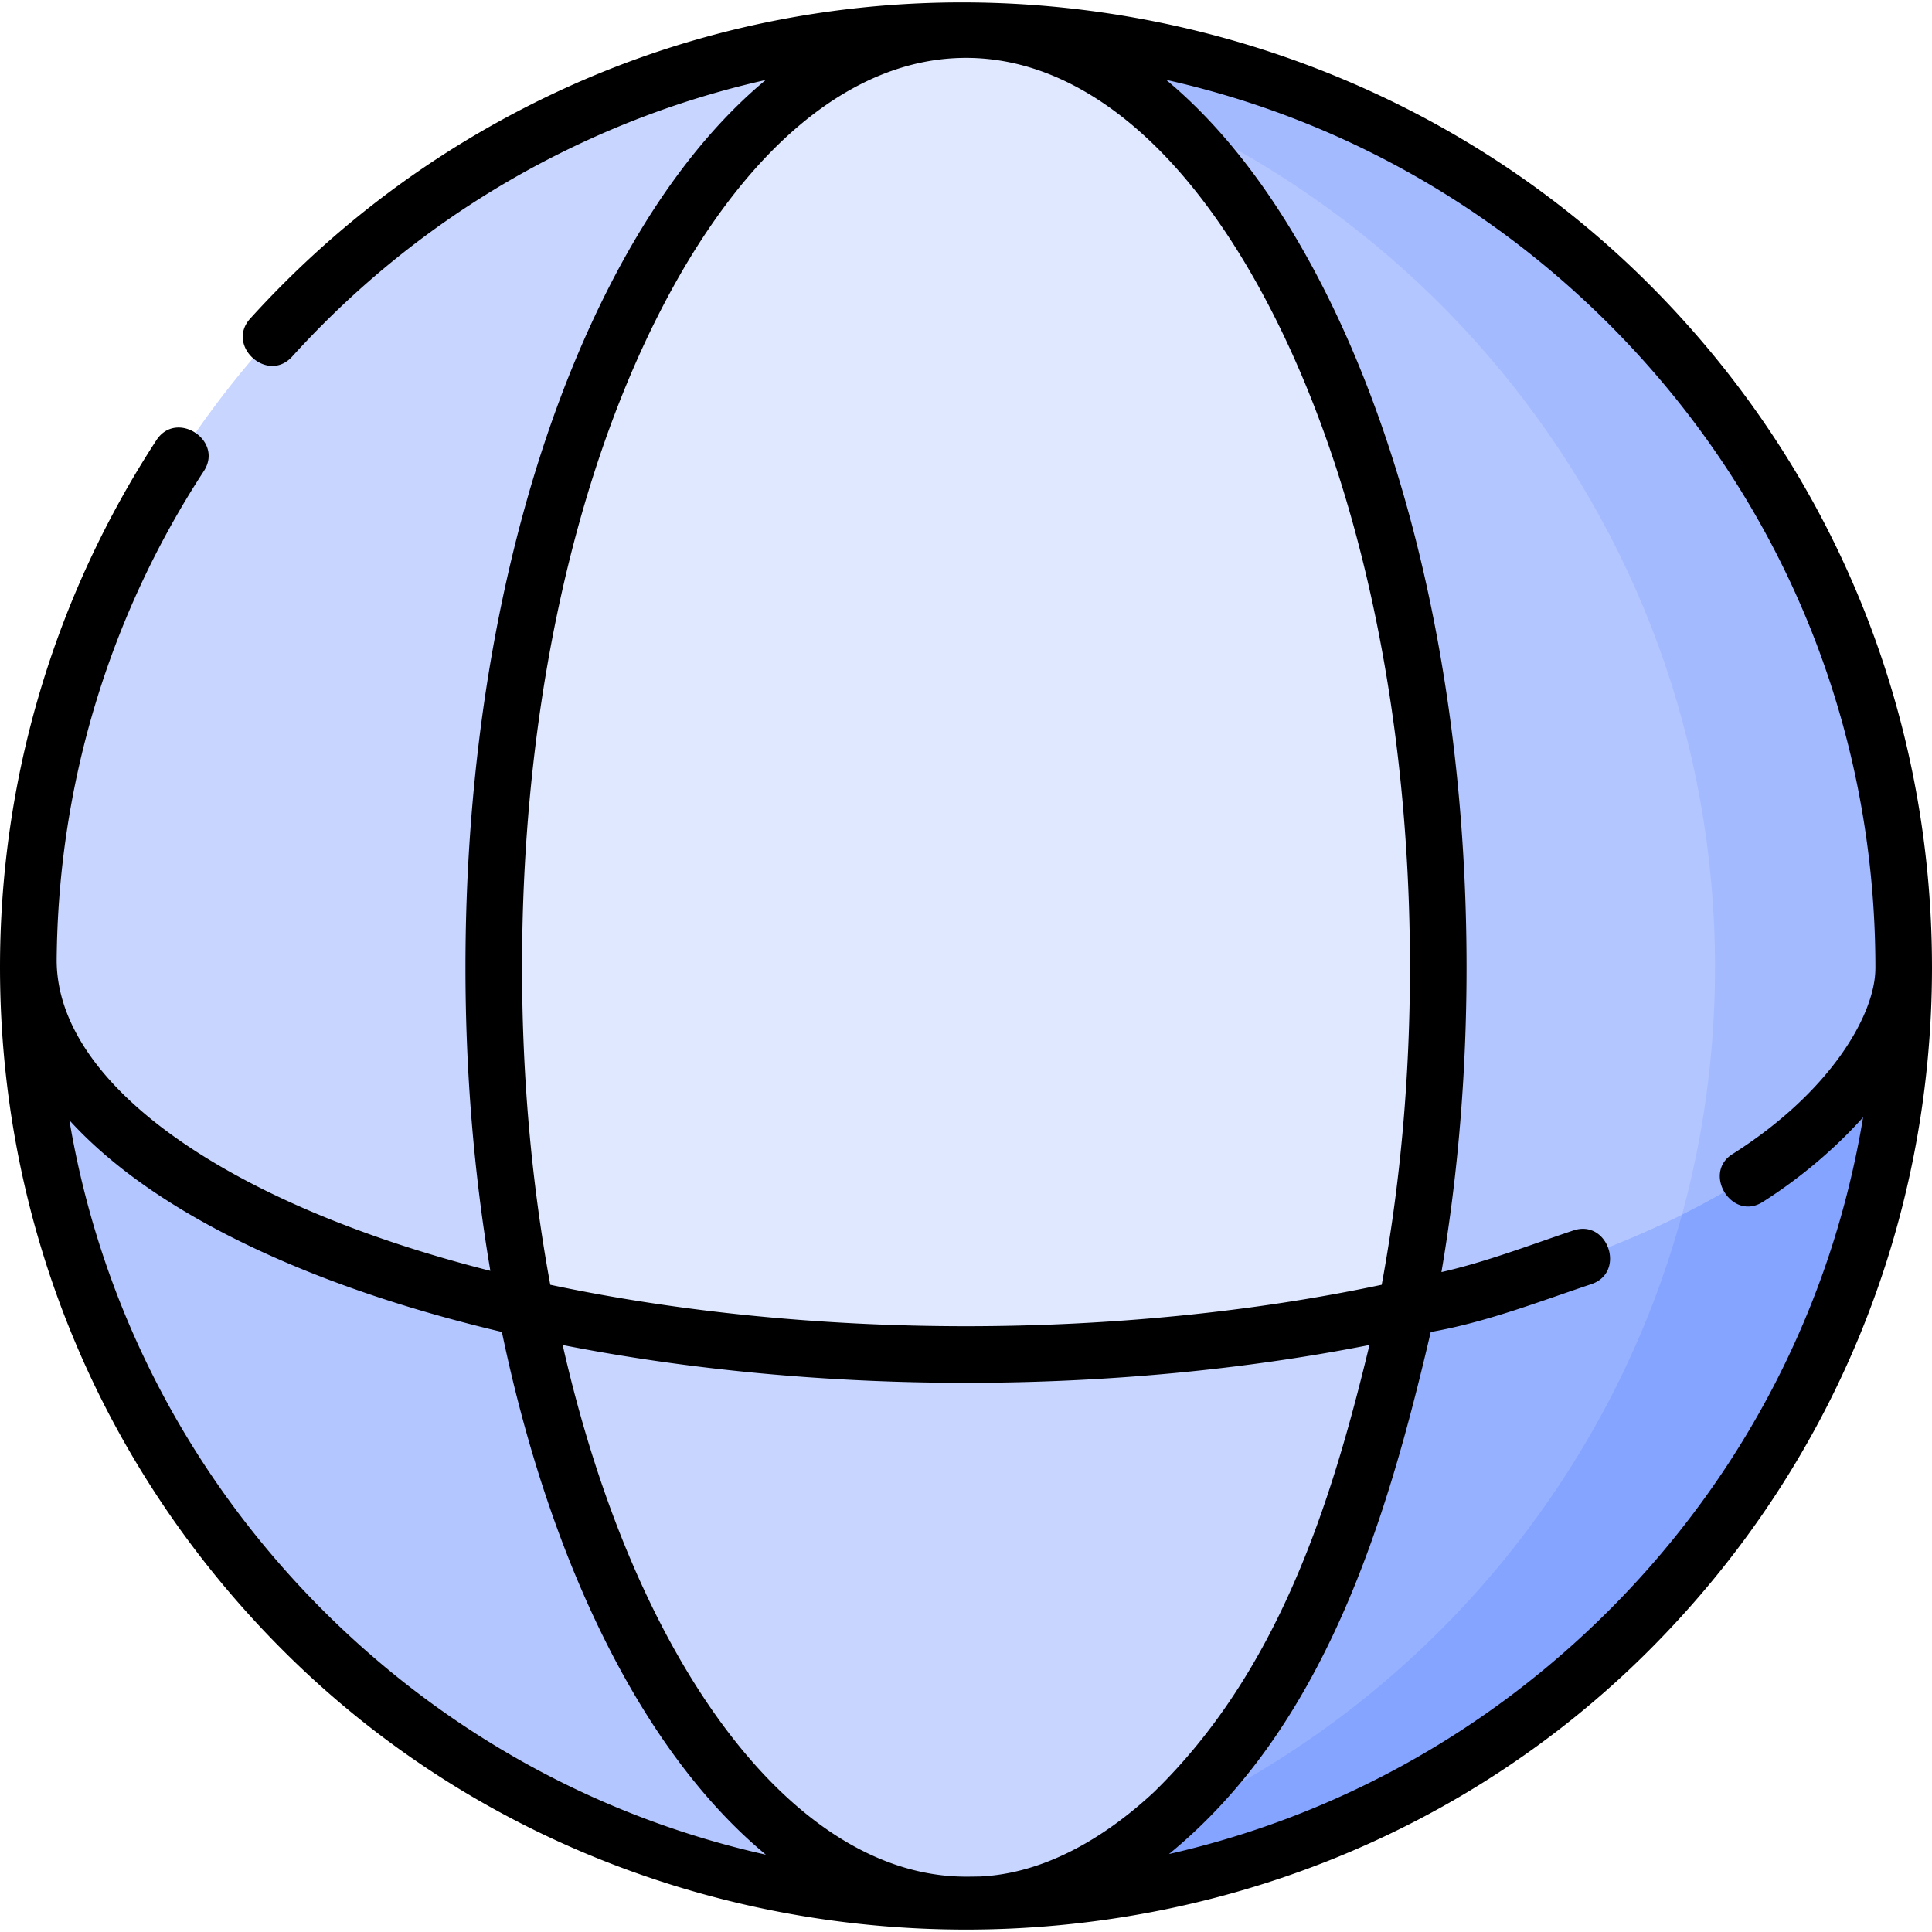 <svg height="512" width="512" xmlns="http://www.w3.org/2000/svg">
  <circle cx="256" cy="256.336" fill="#c7d5ff" r="248.5"/>
  <path d="M256 7.836c137.243 0 248.5 111.257 248.5 248.5s-111.257 248.5-248.5 248.5z" fill="#b3c6ff"/>
  <path d="M256 7.836v5.033c113.278 23.14 198.5 123.351 198.5 243.467S369.278 476.662 256 499.803v5.033c137.243 0 248.5-111.257 248.5-248.5S393.243 7.836 256 7.836z" fill="#a3baff"/>
  <path d="M504.483 254.979c-.501 39.771-53.781 74.282-131.878 91.774C354.392 439.286 309.053 504.836 256 504.836c137.243 0 248.5-111.257 248.5-248.5 0-.454-.015-.904-.017-1.357z" fill="#96b1ff"/>
  <path d="M504.483 254.979c-.321 25.515-22.366 48.864-58.749 66.944-19.764 72.406-71.44 131.631-138.988 161.626-15.51 13.679-32.68 21.286-50.746 21.286 137.243 0 248.5-111.257 248.5-248.5 0-.453-.015-.903-.017-1.356z" fill="#85a4ff"/>
  <path d="M139.395 346.754C61.303 329.262 8.026 294.755 7.517 254.988c-.002.45-.017.897-.017 1.348 0 137.243 111.257 248.5 248.5 248.5-53.053 0-98.392-65.55-116.605-158.082z" fill="#b3c6ff"/>
  <path d="M130.849 256.336c0 31.902 3.031 62.396 8.547 90.418 34.775 7.789 74.46 12.209 116.604 12.209 42.145 0 81.83-4.42 116.605-12.209 5.516-28.023 8.547-58.516 8.547-90.418 0-137.243-56.032-248.5-125.151-248.5s-125.152 111.257-125.152 248.5z" fill="#e0e8ff"/>
  <path d="M372.605 346.754c-34.775 7.789-74.46 12.209-116.605 12.209-42.144 0-81.83-4.42-116.604-12.209C157.608 439.286 202.947 504.836 256 504.836s98.392-65.55 116.605-158.082z" fill="#c7d5ff"/>
  <path d="M512 256.336l-.001-.061v-.013l-.001-.009c-.022-68.349-26.648-132.604-74.979-180.936C362.511.808 246.631-20.517 150.504 23.018c-32.103 14.539-60.432 35.202-84.2 61.415-6.514 7.184 4.599 17.26 11.112 10.075 22.381-24.684 49.054-44.139 79.276-57.826a238.852 238.852 0 0146.226-15.487c-15.653 13.004-29.934 31.871-42.111 56.051-24.155 47.961-37.458 111.563-37.458 179.089 0 27.584 2.22 54.591 6.601 80.453-69.797-17.687-114.517-49.283-114.933-81.897 0-.017-.003-.033-.003-.05.284-46.368 13.75-91.287 39.003-129.997 5.299-8.121-7.264-16.317-12.563-8.196C14.334 158.218 0 206.521 0 256.336c0 68.38 26.629 132.667 74.98 181.02 98.665 98.664 263.354 98.684 362.039 0C485.371 389.003 512 324.715 512 256.336zM174.203 83.993C196.501 39.718 225.55 15.336 256 15.336s59.499 24.383 81.797 68.658c23.121 45.909 35.854 107.115 35.854 172.342 0 28.961-2.517 57.243-7.485 84.145-33.93 7.191-71.9 10.982-110.166 10.982s-76.236-3.791-110.166-10.982c-4.968-26.902-7.485-55.184-7.485-84.145 0-65.228 12.733-126.434 35.854-172.343zm85.629 413.296c-1.277.02-2.552.047-3.832.047-45.479 0-87.699-56.143-106.884-140.887 33.282 6.557 69.965 10.014 106.884 10.014 36.934 0 73.632-3.459 106.925-10.022-10.384 43.117-24.425 86.639-57.099 118.465-10.611 9.89-26.96 21.452-45.994 22.383zM18.384 296.872c5.892 6.473 13.155 12.685 21.753 18.548 23.02 15.699 55.054 28.646 92.868 37.56 13.298 63.78 38.606 112.587 69.957 138.533-44.121-9.86-84.629-32.02-117.374-64.765-35.815-35.814-58.959-80.918-67.204-129.876zm291.405 194.467c41.285-33.786 57.731-88.434 69.371-138.348 14.635-2.563 28.535-7.984 42.565-12.682 9.195-3.08 4.432-17.303-4.764-14.224-11.582 3.88-23.029 8.323-34.965 11.034 4.419-25.963 6.656-53.082 6.656-80.784 0-67.526-13.303-131.128-37.458-179.089-12.19-24.204-26.486-43.083-42.157-56.089 44.121 9.86 84.63 32.02 117.375 64.766C471.932 131.442 497 191.962 497 256.336c0 .083-.003.164-.003.247.011 12.212-11.811 32.772-37.914 49.289-7.97 5.043-.097 17.809 8.021 12.676 9.897-6.262 19.193-14.118 26.638-22.456-8.13 49.259-31.324 94.652-67.329 130.657-32.559 32.558-72.795 54.647-116.624 64.59z"/>
</svg>
